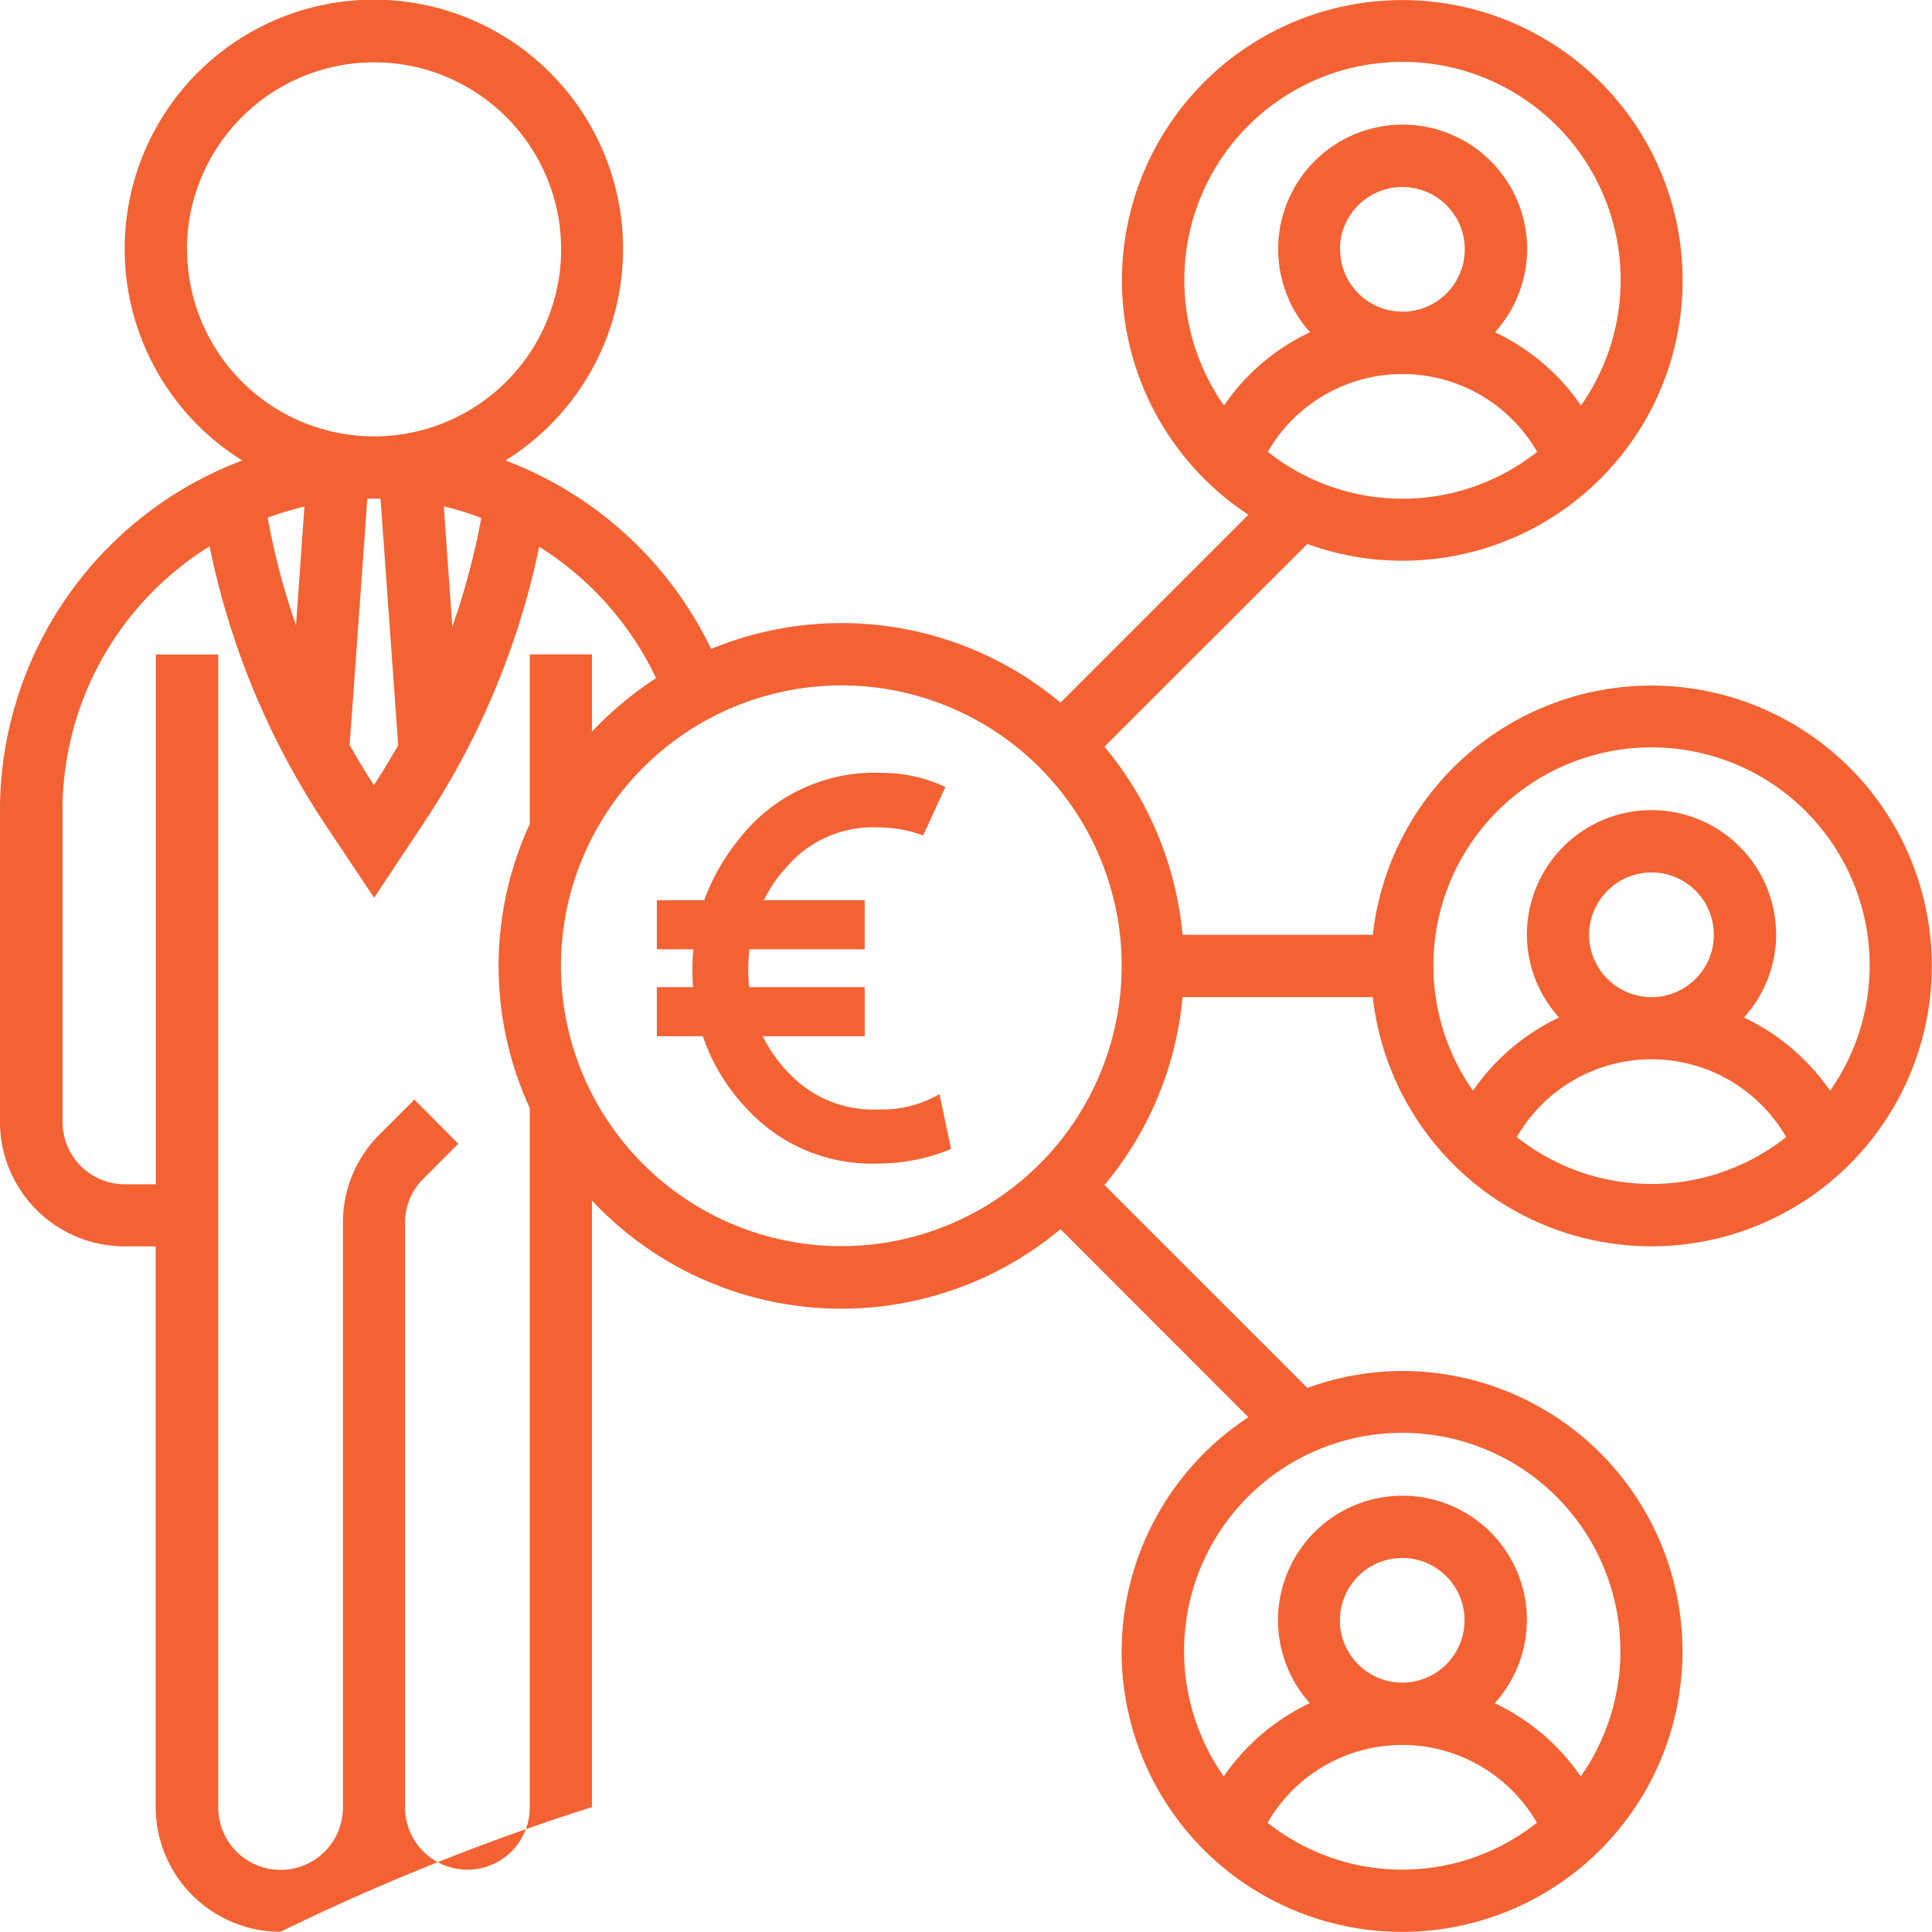 <svg xmlns="http://www.w3.org/2000/svg" width="50" height="50" viewBox="0 0 50 50">
  <path id="Union_38" data-name="Union 38" d="M15141.03,466.741a7.259,7.259,0,0,1,3.28-6.062l-4.863-4.867a8.841,8.841,0,0,1-12.127-.742v15.7a59.041,59.041,0,0,0-8.062,3.227,3.234,3.234,0,0,1-3.228-3.227V456.258h-.807a3.228,3.228,0,0,1-3.223-3.227v-8.063a9.686,9.686,0,0,1,6.271-9.049,6.449,6.449,0,1,1,6.811,0,9.713,9.713,0,0,1,5.323,4.878,8.831,8.831,0,0,1,9.041,1.389l4.863-4.863a7.255,7.255,0,1,1,3.98,1.191,7.187,7.187,0,0,1-2.454-.434l-5.251,5.247a8.832,8.832,0,0,1,2.021,4.867h4.924a7.256,7.256,0,1,1,0,1.613h-4.924a8.831,8.831,0,0,1-2.021,4.863l5.251,5.251a7.189,7.189,0,0,1,2.454-.438,7.258,7.258,0,1,1-7.261,7.256Zm3.775,4.433a5.611,5.611,0,0,0,6.971,0,4.024,4.024,0,0,0-6.971,0Zm-20.944-17.572-.905.906a1.6,1.6,0,0,0-.472,1.142v15.126a1.613,1.613,0,1,0,3.227,0v-18.1a8.77,8.77,0,0,1,0-7.348v-4.391h1.609v2a9.2,9.2,0,0,1,1.659-1.385,8.1,8.1,0,0,0-3.024-3.4,20.4,20.4,0,0,1-2.973,7.127l-1.3,1.956-1.274-1.91a20.3,20.3,0,0,1-2.983-7.184,8.044,8.044,0,0,0-3.806,6.834v8.063a1.614,1.614,0,0,0,1.609,1.613h.807v-13.71h1.614v29.84a1.613,1.613,0,1,0,3.227,0V455.649a3.207,3.207,0,0,1,.943-2.283l.906-.906Zm27.656,12.333a3.211,3.211,0,0,1-.833,2.146,5.6,5.6,0,0,1,2.226,1.895,5.646,5.646,0,1,0-9.238,0,5.573,5.573,0,0,1,2.226-1.895,3.221,3.221,0,1,1,5.62-2.146Zm-4.84,0a1.613,1.613,0,1,0,1.613-1.613A1.614,1.614,0,0,0,15146.678,465.934ZM15126.518,449a7.256,7.256,0,1,0,7.257-7.26A7.265,7.265,0,0,0,15126.518,449Zm24.737,4.429a5.612,5.612,0,0,0,6.972,0,4.025,4.025,0,0,0-6.972,0Zm6.713-5.236a3.21,3.21,0,0,1-.834,2.142,5.65,5.65,0,0,1,2.23,1.895,5.645,5.645,0,1,0-9.243,0,5.627,5.627,0,0,1,2.229-1.895,3.19,3.19,0,0,1-.833-2.142,3.225,3.225,0,1,1,6.45,0Zm-4.841,0a1.614,1.614,0,1,0,1.613-1.613A1.62,1.62,0,0,0,15153.127,448.195Zm-31.62-11.282-.457,6.374c.2.35.407.7.628,1.035.221-.335.426-.681.628-1.031l-.457-6.381c-.057,0-.114,0-.171,0S15121.563,436.909,15121.507,436.912Zm2.2,3.307a18.452,18.452,0,0,0,.749-2.812,7.693,7.693,0,0,0-.97-.3Zm-4.779-2.823a18.464,18.464,0,0,0,.734,2.789l.217-3.071A9.078,9.078,0,0,0,15118.923,437.4Zm25.883-1.7a5.611,5.611,0,0,0,6.971,0,4.024,4.024,0,0,0-6.971,0Zm-27.968-5.24a4.84,4.84,0,1,0,4.84-4.84A4.847,4.847,0,0,0,15116.838,430.451Zm34.68,0a3.219,3.219,0,0,1-.833,2.146,5.568,5.568,0,0,1,2.226,1.895,5.646,5.646,0,1,0-9.238,0,5.542,5.542,0,0,1,2.226-1.895,3.222,3.222,0,1,1,5.62-2.146Zm-4.84,0a1.613,1.613,0,1,0,1.613-1.613A1.614,1.614,0,0,0,15146.678,430.451Zm-15.331,22.264a5.036,5.036,0,0,1-1.161-1.9H15129v-1.271h.936c-.011-.145-.015-.289-.015-.438,0-.183.007-.365.022-.54H15129V447.3h1.225a5.546,5.546,0,0,1,.891-1.568,4.442,4.442,0,0,1,3.726-1.728,3.848,3.848,0,0,1,1.625.365l-.575,1.256a3.257,3.257,0,0,0-1.148-.209,2.938,2.938,0,0,0-2.375,1.012,3.637,3.637,0,0,0-.6.871h2.61v1.271h-2.983a4.629,4.629,0,0,0-.03.525,4.289,4.289,0,0,0,.022.453h2.991v1.271h-2.638a3.656,3.656,0,0,0,.632.909,2.993,2.993,0,0,0,2.378.986,2.922,2.922,0,0,0,1.286-.255c.092-.042.183-.088.278-.141l.3,1.419a4.9,4.9,0,0,1-1.884.377A4.39,4.39,0,0,1,15131.347,452.715Z" transform="translate(-15112.001 -424.002)" fill="#f36233"/>
</svg>
